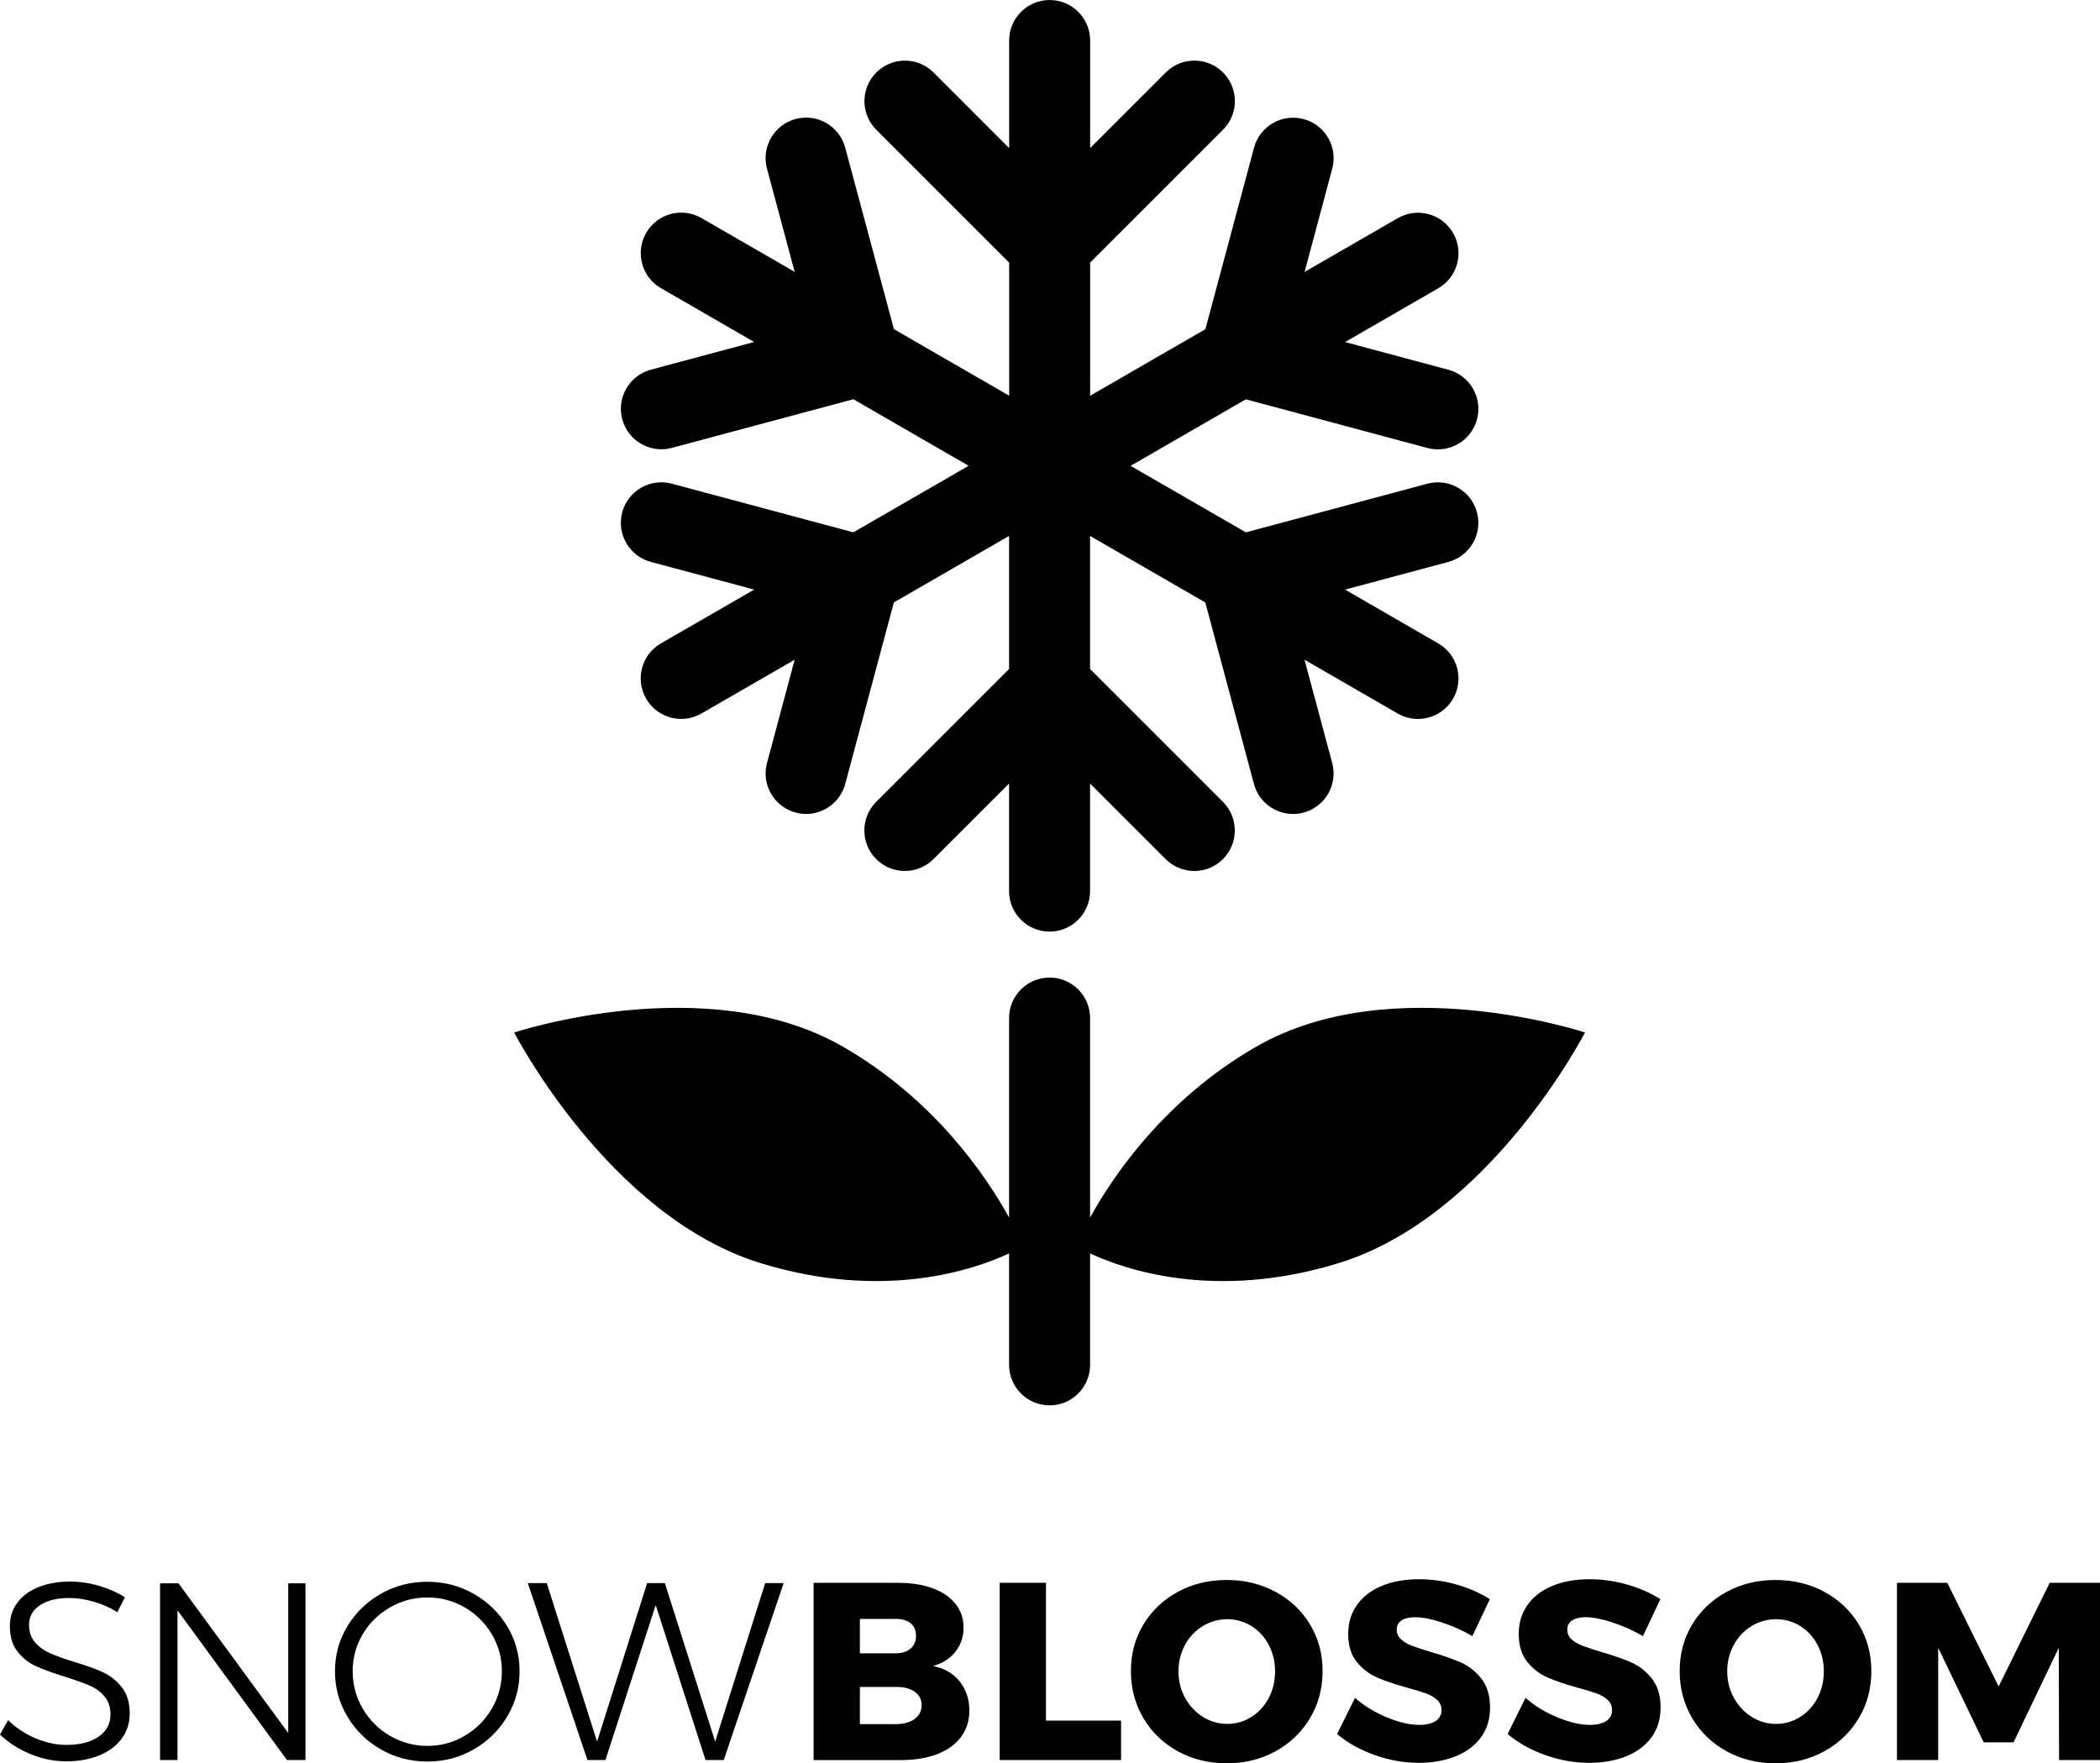 <?xml version="1.0" encoding="utf-8"?>
<!-- Generator: Adobe Illustrator 23.0.1, SVG Export Plug-In . SVG Version: 6.00 Build 0)  -->
<svg version="1.1" id="Layer_1" xmlns="http://www.w3.org/2000/svg" xmlns:xlink="http://www.w3.org/1999/xlink" x="0px" y="0px"
	 viewBox="0 0 796.49 668.86" style="enable-background:new 0 0 796.49 668.86;" xml:space="preserve">
<g>
	<g>
		<path d="M323.66,201.92l-68.85-18.45c-8.19-2.2-16.62,2.67-18.81,10.86c-2.2,8.2,2.67,16.62,10.86,18.81l39.17,10.5l-35.34,20.4
			c-7.35,4.24-9.86,13.63-5.62,20.98c2.85,4.93,8.01,7.68,13.32,7.68c2.6,0,5.25-0.67,7.67-2.06l35.34-20.4l-10.49,39.17
			c-2.2,8.2,2.67,16.62,10.86,18.81c1.33,0.36,2.67,0.53,3.98,0.53c6.78,0,12.99-4.52,14.83-11.39l18.45-68.85l43.7-25.23v50.47
			l-50.4,50.4c-6,6-6,15.72,0,21.72c3,3,6.93,4.5,10.86,4.5c3.93,0,7.86-1.5,10.86-4.5l28.67-28.67v40.81
			c0,8.48,6.88,15.36,15.36,15.36c8.48,0,15.36-6.88,15.36-15.36v-40.81l28.68,28.68c6,6,15.73,6,21.72,0c6-6,6-15.72,0-21.72
			l-50.4-50.4v-50.47l43.71,25.23l18.45,68.85c1.84,6.86,8.05,11.39,14.83,11.39c1.32,0,2.66-0.17,3.99-0.53
			c8.19-2.2,13.06-10.62,10.86-18.81l-10.49-39.17l35.34,20.4c2.42,1.4,5.06,2.06,7.67,2.06c5.31,0,10.47-2.75,13.32-7.68
			c4.24-7.35,1.73-16.74-5.62-20.98l-35.34-20.4l39.17-10.5c8.19-2.2,13.06-10.62,10.86-18.81c-2.2-8.2-10.62-13.05-18.81-10.86
			l-68.85,18.45l-43.71-25.23l43.71-25.23l68.85,18.45c1.33,0.36,2.67,0.53,3.99,0.53c6.78,0,12.99-4.52,14.83-11.39
			c2.2-8.2-2.67-16.62-10.86-18.81l-39.17-10.5l35.34-20.4c7.35-4.24,9.87-13.63,5.62-20.98c-4.24-7.35-13.64-9.86-20.98-5.62
			l-35.34,20.4l10.49-39.17c2.2-8.2-2.67-16.62-10.86-18.81c-8.2-2.19-16.62,2.66-18.81,10.86l-18.45,68.85l-43.71,25.23V99.61
			l50.4-50.4c6-6,6-15.73,0-21.72s-15.73-6-21.72,0l-28.68,28.68v-40.8c0-8.48-6.88-15.36-15.36-15.36
			c-8.48,0-15.36,6.88-15.36,15.36v40.8l-28.67-28.67c-6-6-15.72-6-21.72,0c-6,6-6,15.72,0,21.72l50.4,50.4v50.47l-43.71-25.23
			L320.57,56c-2.2-8.2-10.63-13.06-18.81-10.86c-8.19,2.2-13.06,10.62-10.86,18.81l10.5,39.17l-35.34-20.4
			c-7.34-4.25-16.74-1.72-20.98,5.62c-4.24,7.35-1.72,16.74,5.62,20.98l35.34,20.4l-39.17,10.5c-8.19,2.2-13.06,10.62-10.86,18.81
			c1.84,6.86,8.04,11.39,14.83,11.39c1.32,0,2.65-0.17,3.98-0.53l68.85-18.45l43.71,25.24L323.66,201.92z"/>
		<path d="M476.62,396.93c-34.84,19.98-54.53,49.25-63.17,64.9v-75.67c0-8.48-6.88-15.36-15.36-15.36
			c-8.48,0-15.36,6.88-15.36,15.36v75.67c-8.64-15.65-28.34-44.92-63.17-64.89c-51.48-29.53-124.54-5.3-124.54-5.3
			s35.84,69.67,93.32,87.44c47.07,14.55,81.67,2.31,94.39-3.64v42.28c0,8.48,6.88,15.36,15.36,15.36c8.48,0,15.36-6.88,15.36-15.36
			v-42.28c12.72,5.95,47.32,18.2,94.39,3.64c57.48-17.77,93.32-87.44,93.32-87.44S528.1,367.41,476.62,396.93z"/>
	</g>
	<g>
		<path d="M35.48,607.53c-3.26-0.93-6.33-1.39-9.21-1.39c-4.6,0-8.3,0.91-11.08,2.73c-2.78,1.82-4.17,4.3-4.17,7.43
			c0,2.75,0.77,4.99,2.3,6.71c1.53,1.73,3.42,3.09,5.66,4.08c2.24,0.99,5.31,2.1,9.21,3.31c4.54,1.34,8.2,2.67,10.98,3.98
			c2.78,1.31,5.15,3.21,7.1,5.71c1.95,2.49,2.93,5.79,2.93,9.88c0,3.58-1.01,6.75-3.02,9.49c-2.01,2.75-4.84,4.88-8.49,6.38
			c-3.64,1.5-7.83,2.26-12.56,2.26c-4.67,0-9.22-0.93-13.67-2.78c-4.44-1.85-8.26-4.32-11.46-7.38l3.07-5.47
			c3,2.94,6.49,5.24,10.45,6.91c3.96,1.66,7.86,2.49,11.7,2.49c5.11,0,9.17-1.04,12.18-3.12c3-2.08,4.51-4.87,4.51-8.39
			c0-2.81-0.77-5.11-2.3-6.9c-1.53-1.79-3.42-3.16-5.66-4.12c-2.24-0.96-5.37-2.08-9.4-3.36c-4.54-1.41-8.19-2.73-10.93-3.98
			c-2.75-1.25-5.08-3.1-7-5.56s-2.88-5.67-2.88-9.64c0-3.39,0.96-6.36,2.88-8.92c1.92-2.56,4.6-4.52,8.06-5.9
			c3.45-1.37,7.45-2.06,11.99-2.06c3.64,0,7.3,0.54,10.98,1.63c3.68,1.09,6.92,2.53,9.73,4.31l-2.88,5.66
			C41.75,609.78,38.75,608.45,35.48,607.53z"/>
		<path d="M109.33,600.57h6.52v67.04h-7l-41.53-56.78v56.78h-6.62v-67.04h7l41.62,56.78V600.57z"/>
		<path d="M179.66,604.55c5.34,3.04,9.57,7.15,12.71,12.32c3.13,5.18,4.7,10.87,4.7,17.07c0,6.2-1.57,11.93-4.7,17.17
			c-3.13,5.24-7.37,9.4-12.71,12.47c-5.34,3.07-11.21,4.6-17.6,4.6c-6.39,0-12.26-1.53-17.6-4.6c-5.34-3.07-9.58-7.22-12.71-12.47
			c-3.13-5.24-4.7-10.97-4.7-17.17c0-6.2,1.57-11.89,4.7-17.07c3.13-5.18,7.37-9.29,12.71-12.32c5.34-3.04,11.2-4.56,17.6-4.56
			C168.45,600,174.32,601.52,179.66,604.55z M147.96,609.68c-4.35,2.49-7.8,5.88-10.36,10.17c-2.56,4.28-3.84,8.98-3.84,14.1
			c0,5.12,1.28,9.85,3.84,14.19c2.56,4.35,6.01,7.79,10.36,10.31c4.35,2.53,9.08,3.79,14.19,3.79c5.05,0,9.73-1.26,14.05-3.79
			c4.32-2.52,7.75-5.96,10.31-10.31c2.56-4.35,3.84-9.08,3.84-14.19c0-5.11-1.28-9.81-3.84-14.1c-2.56-4.28-5.99-7.67-10.31-10.17
			c-4.32-2.49-9-3.74-14.05-3.74C157.04,605.94,152.31,607.19,147.96,609.68z"/>
		<path d="M290.23,600.48h7l-22.73,67.13h-6.91l-18.89-58.79l-19.08,58.79h-6.81l-22.63-67.13h7.19l19.09,60.13l18.99-60.13h6.71
			l19.09,60.13L290.23,600.48z"/>
		<path d="M353.71,602.44c3.74,1.38,6.63,3.34,8.68,5.9c2.05,2.56,3.07,5.56,3.07,9.02c0,3.52-1.04,6.59-3.12,9.21
			c-2.08,2.62-4.91,4.41-8.49,5.37c4.28,0.83,7.66,2.78,10.12,5.85c2.46,3.07,3.69,6.78,3.69,11.13c0,3.77-1.06,7.08-3.17,9.93
			c-2.11,2.85-5.12,5.02-9.01,6.52c-3.9,1.5-8.47,2.25-13.71,2.25h-33.18v-67.23h31.94C345.58,600.38,349.97,601.07,353.71,602.44z
			 M345.32,625.36c1.41-1.18,2.11-2.83,2.11-4.94c0-2.05-0.7-3.63-2.11-4.75c-1.41-1.12-3.33-1.65-5.75-1.58h-13.43v13.04h13.43
			C342,627.14,343.92,626.55,345.32,625.36z M346.86,652.07c1.79-1.28,2.69-3.07,2.69-5.37c0-2.11-0.9-3.79-2.69-5.04
			c-1.79-1.25-4.22-1.84-7.29-1.77h-13.43v14.1h13.43C342.64,653.99,345.07,653.35,346.86,652.07z"/>
		<path d="M379.17,600.38h17.55v52.27h28.48v14.96h-46.03V600.38z"/>
		<path d="M483.84,603.83c5.53,3.01,9.88,7.13,13.04,12.37c3.16,5.24,4.75,11.13,4.75,17.65c0,6.59-1.58,12.53-4.75,17.84
			c-3.16,5.31-7.51,9.5-13.04,12.56c-5.53,3.07-11.72,4.6-18.56,4.6c-6.84,0-13.03-1.52-18.56-4.56
			c-5.53-3.04-9.88-7.22-13.04-12.56c-3.16-5.34-4.75-11.3-4.75-17.89c0-6.52,1.58-12.4,4.75-17.65c3.17-5.24,7.51-9.37,13.04-12.37
			c5.53-3,11.72-4.51,18.56-4.51C472.12,599.33,478.31,600.83,483.84,603.83z M456.22,616.78c-2.85,1.73-5.1,4.11-6.76,7.15
			c-1.66,3.04-2.49,6.38-2.49,10.02c0,3.71,0.85,7.08,2.54,10.12c1.69,3.04,3.95,5.43,6.76,7.19c2.81,1.76,5.88,2.64,9.21,2.64
			c3.32,0,6.38-0.88,9.16-2.64c2.78-1.76,4.97-4.16,6.57-7.19c1.6-3.04,2.4-6.41,2.4-10.12c0-3.64-0.8-6.98-2.4-10.02
			c-1.6-3.04-3.79-5.42-6.57-7.15c-2.78-1.73-5.84-2.59-9.16-2.59C462.15,614.19,459.07,615.06,456.22,616.78z"/>
		<path d="M546.96,615.44c-4.06-1.34-7.47-2.01-10.21-2.01c-2.17,0-3.88,0.4-5.13,1.2c-1.25,0.8-1.87,1.97-1.87,3.5
			c0,1.47,0.54,2.7,1.63,3.69c1.09,0.99,2.43,1.79,4.03,2.4c1.6,0.61,3.96,1.39,7.1,2.35c4.67,1.34,8.52,2.69,11.56,4.03
			c3.04,1.34,5.64,3.4,7.82,6.18c2.17,2.78,3.26,6.41,3.26,10.89c0,4.48-1.18,8.3-3.55,11.46c-2.37,3.16-5.61,5.55-9.73,7.15
			c-4.12,1.6-8.71,2.4-13.76,2.4c-5.56,0-11.11-0.98-16.64-2.93c-5.53-1.95-10.31-4.62-14.34-8.01l6.81-13.72
			c3.39,3.01,7.4,5.47,12.04,7.38c4.63,1.92,8.74,2.88,12.32,2.88c2.62,0,4.68-0.48,6.19-1.44c1.5-0.96,2.25-2.36,2.25-4.22
			c0-1.53-0.56-2.81-1.68-3.84c-1.12-1.02-2.53-1.84-4.22-2.45c-1.69-0.61-4.08-1.33-7.15-2.16c-4.6-1.28-8.41-2.57-11.41-3.88
			c-3.01-1.31-5.58-3.29-7.72-5.95c-2.14-2.65-3.21-6.19-3.21-10.6c0-4.16,1.1-7.8,3.31-10.93c2.21-3.13,5.34-5.55,9.4-7.24
			c4.06-1.69,8.78-2.54,14.15-2.54c4.86,0,9.65,0.69,14.39,2.06c4.73,1.38,8.89,3.21,12.47,5.51l-6.62,14
			C554.84,618.51,551.02,616.78,546.96,615.44z"/>
		<path d="M611.64,615.44c-4.06-1.34-7.47-2.01-10.21-2.01c-2.17,0-3.88,0.4-5.13,1.2c-1.25,0.8-1.87,1.97-1.87,3.5
			c0,1.47,0.54,2.7,1.63,3.69c1.09,0.99,2.43,1.79,4.03,2.4c1.6,0.61,3.96,1.39,7.1,2.35c4.67,1.34,8.52,2.69,11.56,4.03
			c3.04,1.34,5.64,3.4,7.82,6.18c2.17,2.78,3.26,6.41,3.26,10.89c0,4.48-1.18,8.3-3.55,11.46c-2.37,3.16-5.61,5.55-9.73,7.15
			c-4.12,1.6-8.71,2.4-13.76,2.4c-5.56,0-11.11-0.98-16.64-2.93c-5.53-1.95-10.31-4.62-14.34-8.01l6.81-13.72
			c3.39,3.01,7.4,5.47,12.04,7.38c4.63,1.92,8.74,2.88,12.32,2.88c2.62,0,4.68-0.48,6.19-1.44c1.5-0.96,2.25-2.36,2.25-4.22
			c0-1.53-0.56-2.81-1.68-3.84c-1.12-1.02-2.53-1.84-4.22-2.45c-1.69-0.61-4.08-1.33-7.15-2.16c-4.6-1.28-8.41-2.57-11.41-3.88
			c-3.01-1.31-5.58-3.29-7.72-5.95c-2.14-2.65-3.21-6.19-3.21-10.6c0-4.16,1.1-7.8,3.31-10.93c2.21-3.13,5.34-5.55,9.4-7.24
			c4.06-1.69,8.78-2.54,14.15-2.54c4.86,0,9.65,0.69,14.39,2.06c4.73,1.38,8.89,3.21,12.47,5.51l-6.62,14
			C619.51,618.51,615.7,616.78,611.64,615.44z"/>
		<path d="M691.98,603.83c5.53,3.01,9.88,7.13,13.04,12.37c3.16,5.24,4.75,11.13,4.75,17.65c0,6.59-1.58,12.53-4.75,17.84
			c-3.16,5.31-7.51,9.5-13.04,12.56c-5.53,3.07-11.72,4.6-18.56,4.6c-6.84,0-13.03-1.52-18.56-4.56
			c-5.53-3.04-9.88-7.22-13.04-12.56c-3.16-5.34-4.75-11.3-4.75-17.89c0-6.52,1.58-12.4,4.75-17.65c3.17-5.24,7.51-9.37,13.04-12.37
			c5.53-3,11.72-4.51,18.56-4.51C680.26,599.33,686.45,600.83,691.98,603.83z M664.36,616.78c-2.85,1.73-5.1,4.11-6.76,7.15
			c-1.66,3.04-2.49,6.38-2.49,10.02c0,3.71,0.85,7.08,2.54,10.12c1.69,3.04,3.95,5.43,6.76,7.19c2.81,1.76,5.88,2.64,9.21,2.64
			c3.32,0,6.38-0.88,9.16-2.64c2.78-1.76,4.97-4.16,6.57-7.19c1.6-3.04,2.4-6.41,2.4-10.12c0-3.64-0.8-6.98-2.4-10.02
			c-1.6-3.04-3.79-5.42-6.57-7.15c-2.78-1.73-5.84-2.59-9.16-2.59C670.29,614.19,667.2,615.06,664.36,616.78z"/>
		<path d="M719.48,600.38h19.09l19.47,39.32l19.37-39.32h19.09v67.23h-15.54l-0.1-42.58L763.7,660.9h-11.32l-17.26-35.87v42.58
			h-15.63V600.38z"/>
	</g>
</g>
</svg>
